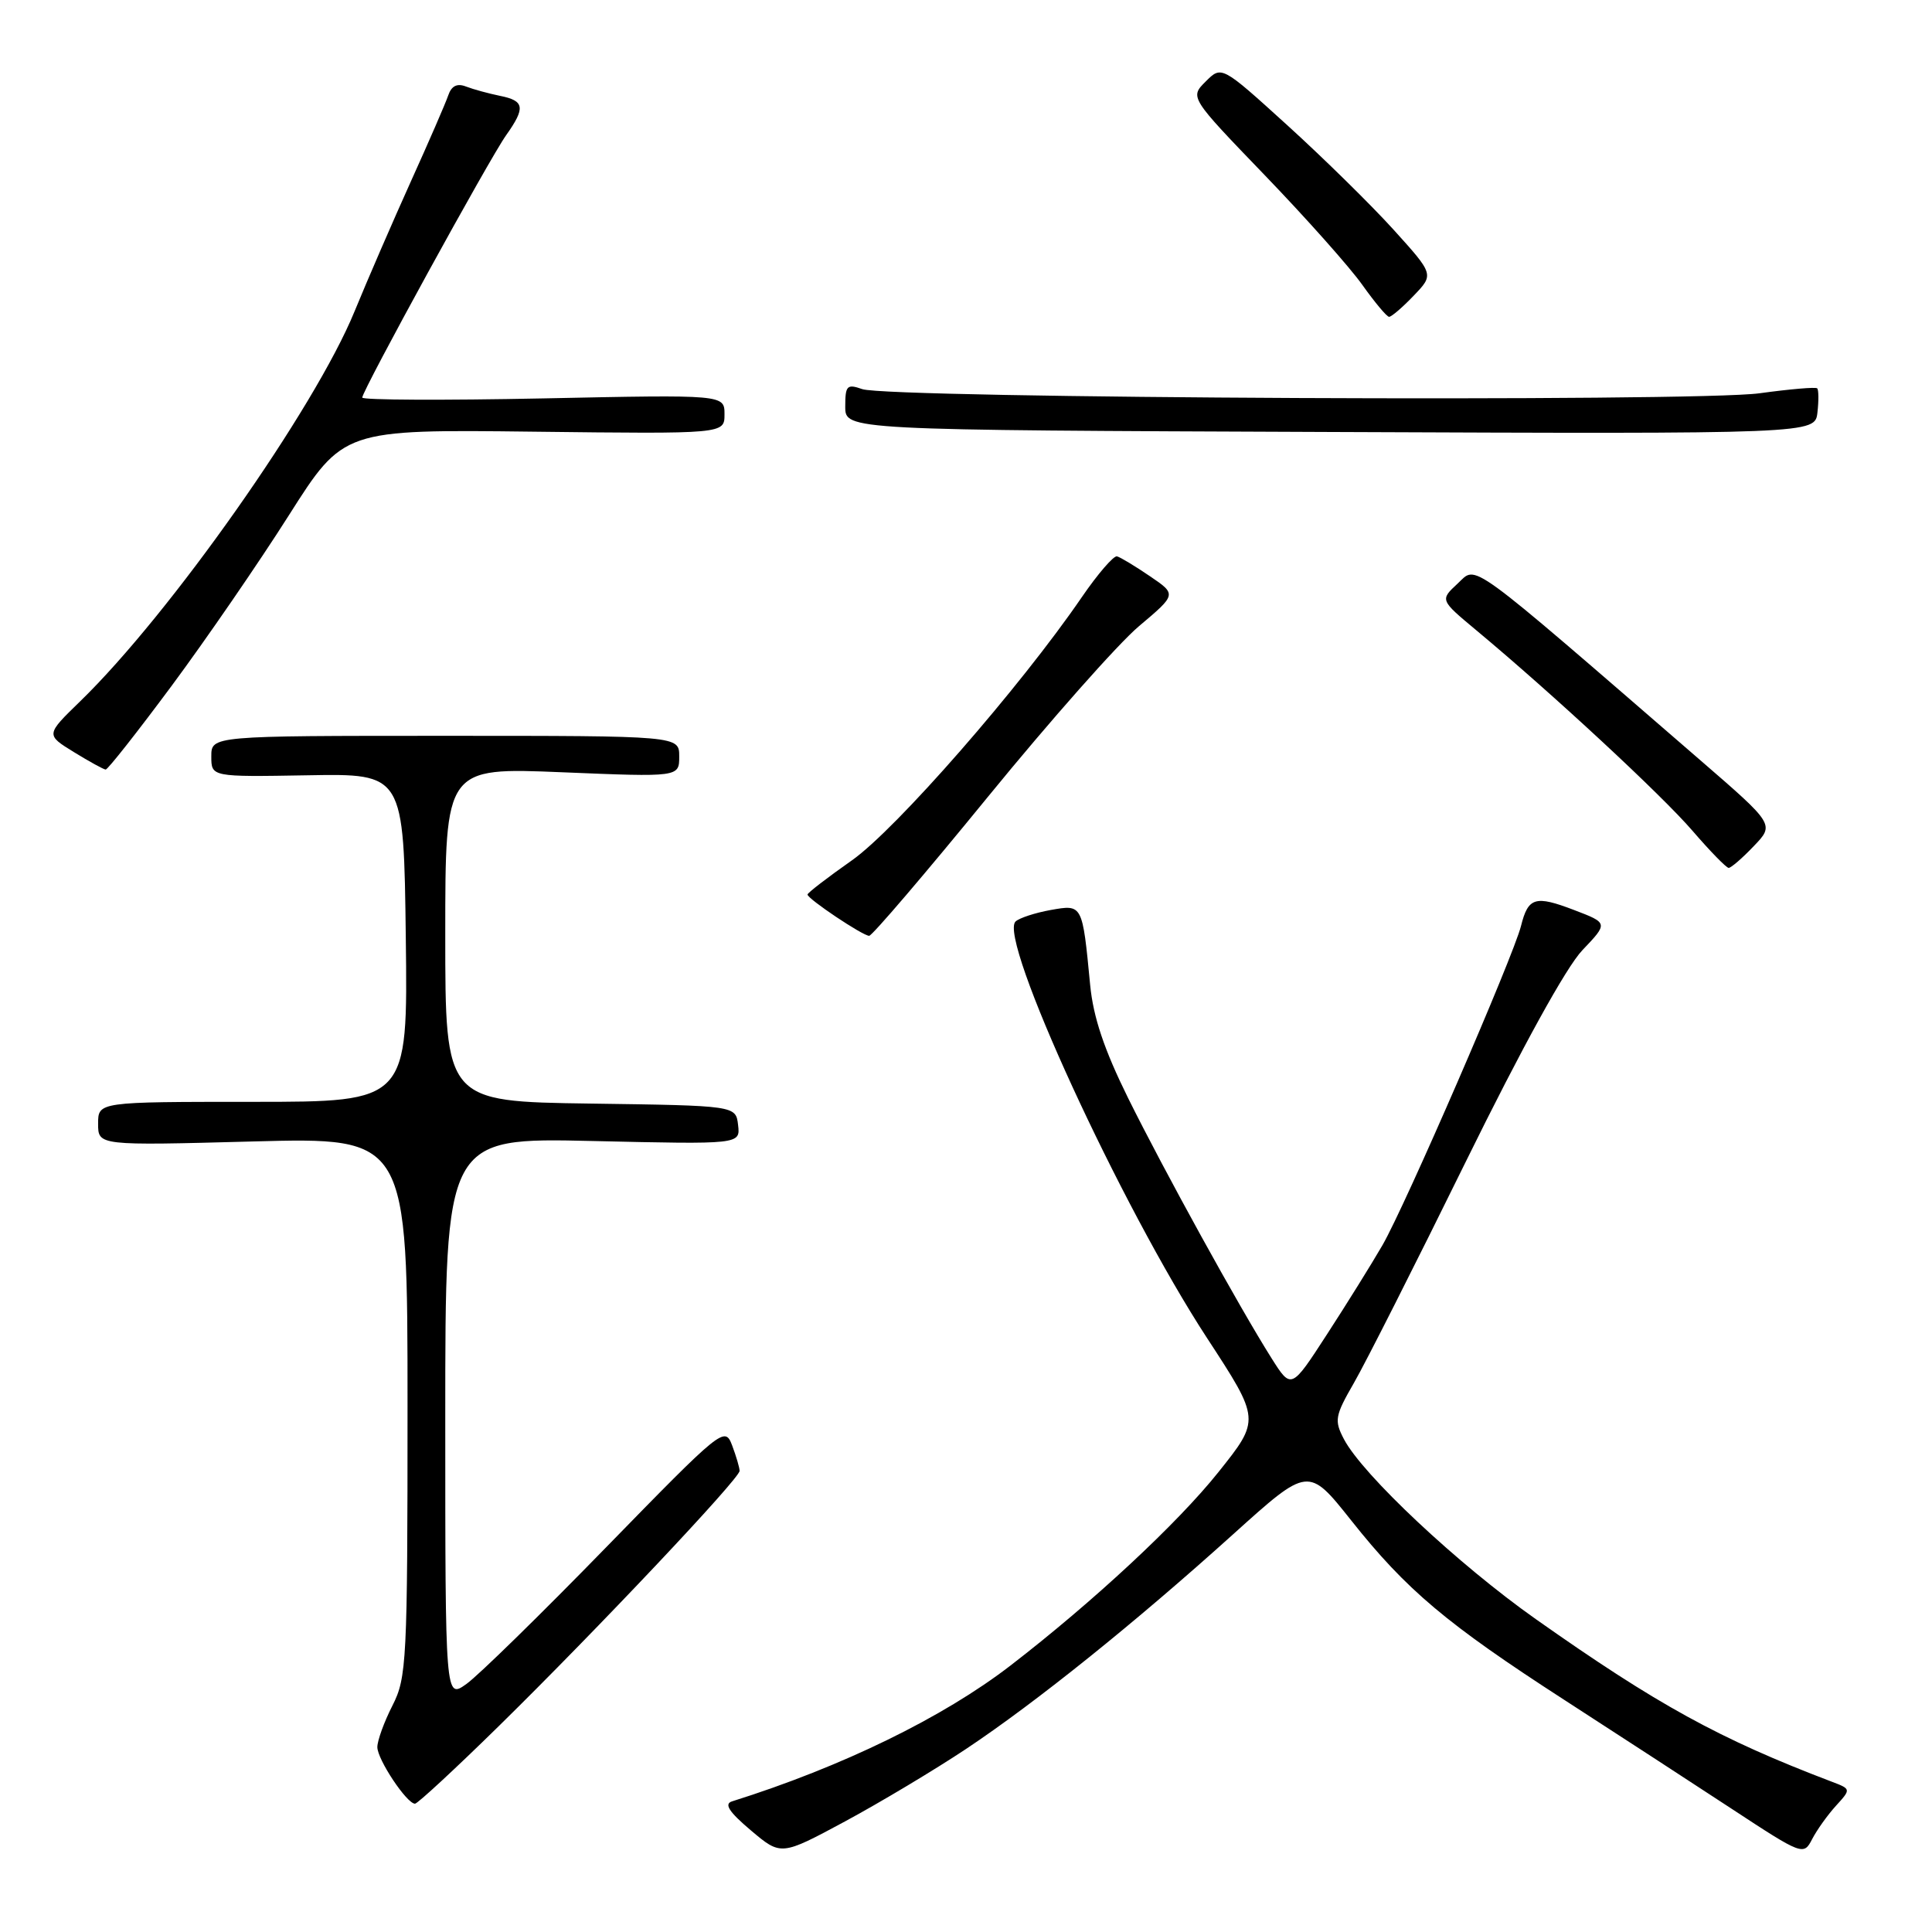 <?xml version="1.0" encoding="UTF-8" standalone="no"?>
<!DOCTYPE svg PUBLIC "-//W3C//DTD SVG 1.1//EN" "http://www.w3.org/Graphics/SVG/1.1/DTD/svg11.dtd" >
<svg xmlns="http://www.w3.org/2000/svg" xmlns:xlink="http://www.w3.org/1999/xlink" version="1.1" viewBox="0 0 256 256">
 <g >
 <path fill="currentColor"
d=" M 128.00 231.75 C 137.28 225.57 150.39 215.03 163.43 203.27 C 173.36 194.32 173.36 194.32 179.03 201.45 C 186.36 210.69 191.69 215.17 207.27 225.24 C 214.30 229.79 224.30 236.29 229.51 239.71 C 238.83 245.83 238.99 245.88 240.11 243.71 C 240.74 242.49 242.16 240.50 243.27 239.28 C 245.29 237.06 245.29 237.06 242.68 236.07 C 227.83 230.42 219.59 225.89 203.51 214.55 C 193.19 207.27 180.57 195.43 178.08 190.70 C 176.78 188.22 176.88 187.62 179.40 183.25 C 180.91 180.64 187.57 167.47 194.19 154.00 C 201.67 138.79 207.54 128.14 209.67 125.91 C 213.10 122.31 213.10 122.31 208.57 120.58 C 203.42 118.61 202.49 118.89 201.54 122.70 C 200.51 126.78 186.17 159.84 183.18 165.00 C 181.75 167.47 178.44 172.79 175.83 176.81 C 171.10 184.11 171.10 184.11 168.49 179.98 C 164.22 173.22 154.26 155.15 149.48 145.50 C 146.31 139.08 144.86 134.78 144.45 130.50 C 143.42 119.77 143.45 119.83 139.22 120.58 C 137.17 120.95 135.08 121.63 134.57 122.10 C 132.20 124.29 148.52 159.81 159.94 177.30 C 167.00 188.11 167.00 188.11 161.45 195.06 C 156.06 201.82 144.87 212.23 133.91 220.68 C 124.98 227.57 111.60 234.10 97.00 238.69 C 95.91 239.03 96.60 240.09 99.50 242.54 C 103.49 245.91 103.49 245.91 112.00 241.33 C 116.67 238.81 123.88 234.49 128.00 231.75 Z  M 66.06 228.75 C 79.14 215.91 98.00 195.92 98.00 194.90 C 98.00 194.48 97.55 192.96 97.01 191.52 C 96.04 188.97 95.70 189.25 80.32 205.02 C 71.69 213.88 63.36 222.03 61.81 223.13 C 59.00 225.14 59.00 225.14 59.00 187.94 C 59.00 150.74 59.00 150.74 78.55 151.19 C 98.10 151.64 98.10 151.64 97.80 149.07 C 97.50 146.50 97.50 146.50 78.25 146.23 C 59.00 145.96 59.00 145.96 59.00 123.82 C 59.00 101.69 59.00 101.69 74.50 102.33 C 90.00 102.97 90.00 102.97 90.00 100.23 C 90.00 97.50 90.00 97.50 59.00 97.50 C 28.00 97.50 28.00 97.50 28.00 100.23 C 28.00 102.95 28.00 102.95 40.75 102.73 C 53.50 102.50 53.50 102.50 53.77 124.25 C 54.04 146.00 54.04 146.00 33.52 146.00 C 13.00 146.00 13.00 146.00 13.00 148.90 C 13.00 151.80 13.00 151.80 33.50 151.25 C 54.00 150.70 54.00 150.70 54.00 186.39 C 54.00 220.11 53.89 222.30 52.00 226.00 C 50.90 228.16 50.00 230.63 50.00 231.50 C 50.00 233.14 53.90 239.00 54.99 239.00 C 55.33 239.00 60.31 234.39 66.06 228.75 Z  M 130.89 105.60 C 139.15 95.48 148.16 85.30 150.91 82.98 C 155.92 78.76 155.92 78.76 152.37 76.35 C 150.42 75.02 148.46 73.84 148.01 73.72 C 147.57 73.60 145.47 76.03 143.35 79.12 C 135.20 91.04 118.69 109.93 112.87 114.01 C 109.64 116.28 107.00 118.31 107.00 118.53 C 107.00 119.10 114.32 124.00 115.17 124.00 C 115.56 124.00 122.63 115.72 130.89 105.60 Z  M 232.38 112.12 C 235.14 109.25 235.14 109.25 225.32 100.75 C 193.87 73.53 195.76 74.91 193.15 77.32 C 190.80 79.50 190.80 79.50 195.60 83.50 C 205.70 91.91 220.20 105.36 224.26 110.08 C 226.59 112.78 228.75 115.00 229.06 115.00 C 229.37 115.00 230.87 113.71 232.38 112.12 Z  M 22.77 90.84 C 27.32 84.70 34.30 74.55 38.27 68.29 C 45.50 56.90 45.50 56.90 70.75 57.20 C 96.00 57.50 96.00 57.50 96.00 54.90 C 96.00 52.29 96.00 52.29 72.00 52.79 C 58.80 53.06 48.00 53.01 48.00 52.68 C 48.00 51.76 64.87 20.99 67.07 17.91 C 69.65 14.27 69.51 13.35 66.25 12.70 C 64.74 12.39 62.72 11.84 61.76 11.47 C 60.56 11.00 59.82 11.38 59.39 12.65 C 59.04 13.67 56.83 18.77 54.46 24.00 C 52.10 29.23 48.73 36.99 46.98 41.26 C 41.71 54.13 22.57 81.33 10.62 92.93 C 6.06 97.36 6.06 97.36 9.78 99.65 C 11.83 100.91 13.72 101.95 14.00 101.97 C 14.28 101.98 18.22 96.97 22.77 90.84 Z  M 240.79 51.46 C 240.60 51.26 237.16 51.56 233.15 52.11 C 224.67 53.29 117.74 52.79 114.25 51.56 C 112.23 50.85 112.00 51.08 112.00 53.88 C 112.00 56.99 112.00 56.99 176.25 57.24 C 240.50 57.50 240.50 57.50 240.82 54.65 C 241.00 53.09 240.98 51.65 240.79 51.46 Z  M 187.32 39.18 C 190.02 36.37 190.02 36.37 184.65 30.43 C 181.70 27.17 175.36 20.94 170.57 16.59 C 161.87 8.69 161.87 8.69 159.76 10.80 C 157.65 12.90 157.65 12.90 167.61 23.24 C 173.09 28.93 178.90 35.46 180.53 37.77 C 182.17 40.07 183.75 41.97 184.06 41.98 C 184.37 41.99 185.84 40.73 187.32 39.18 Z "/>
</g>
</svg>